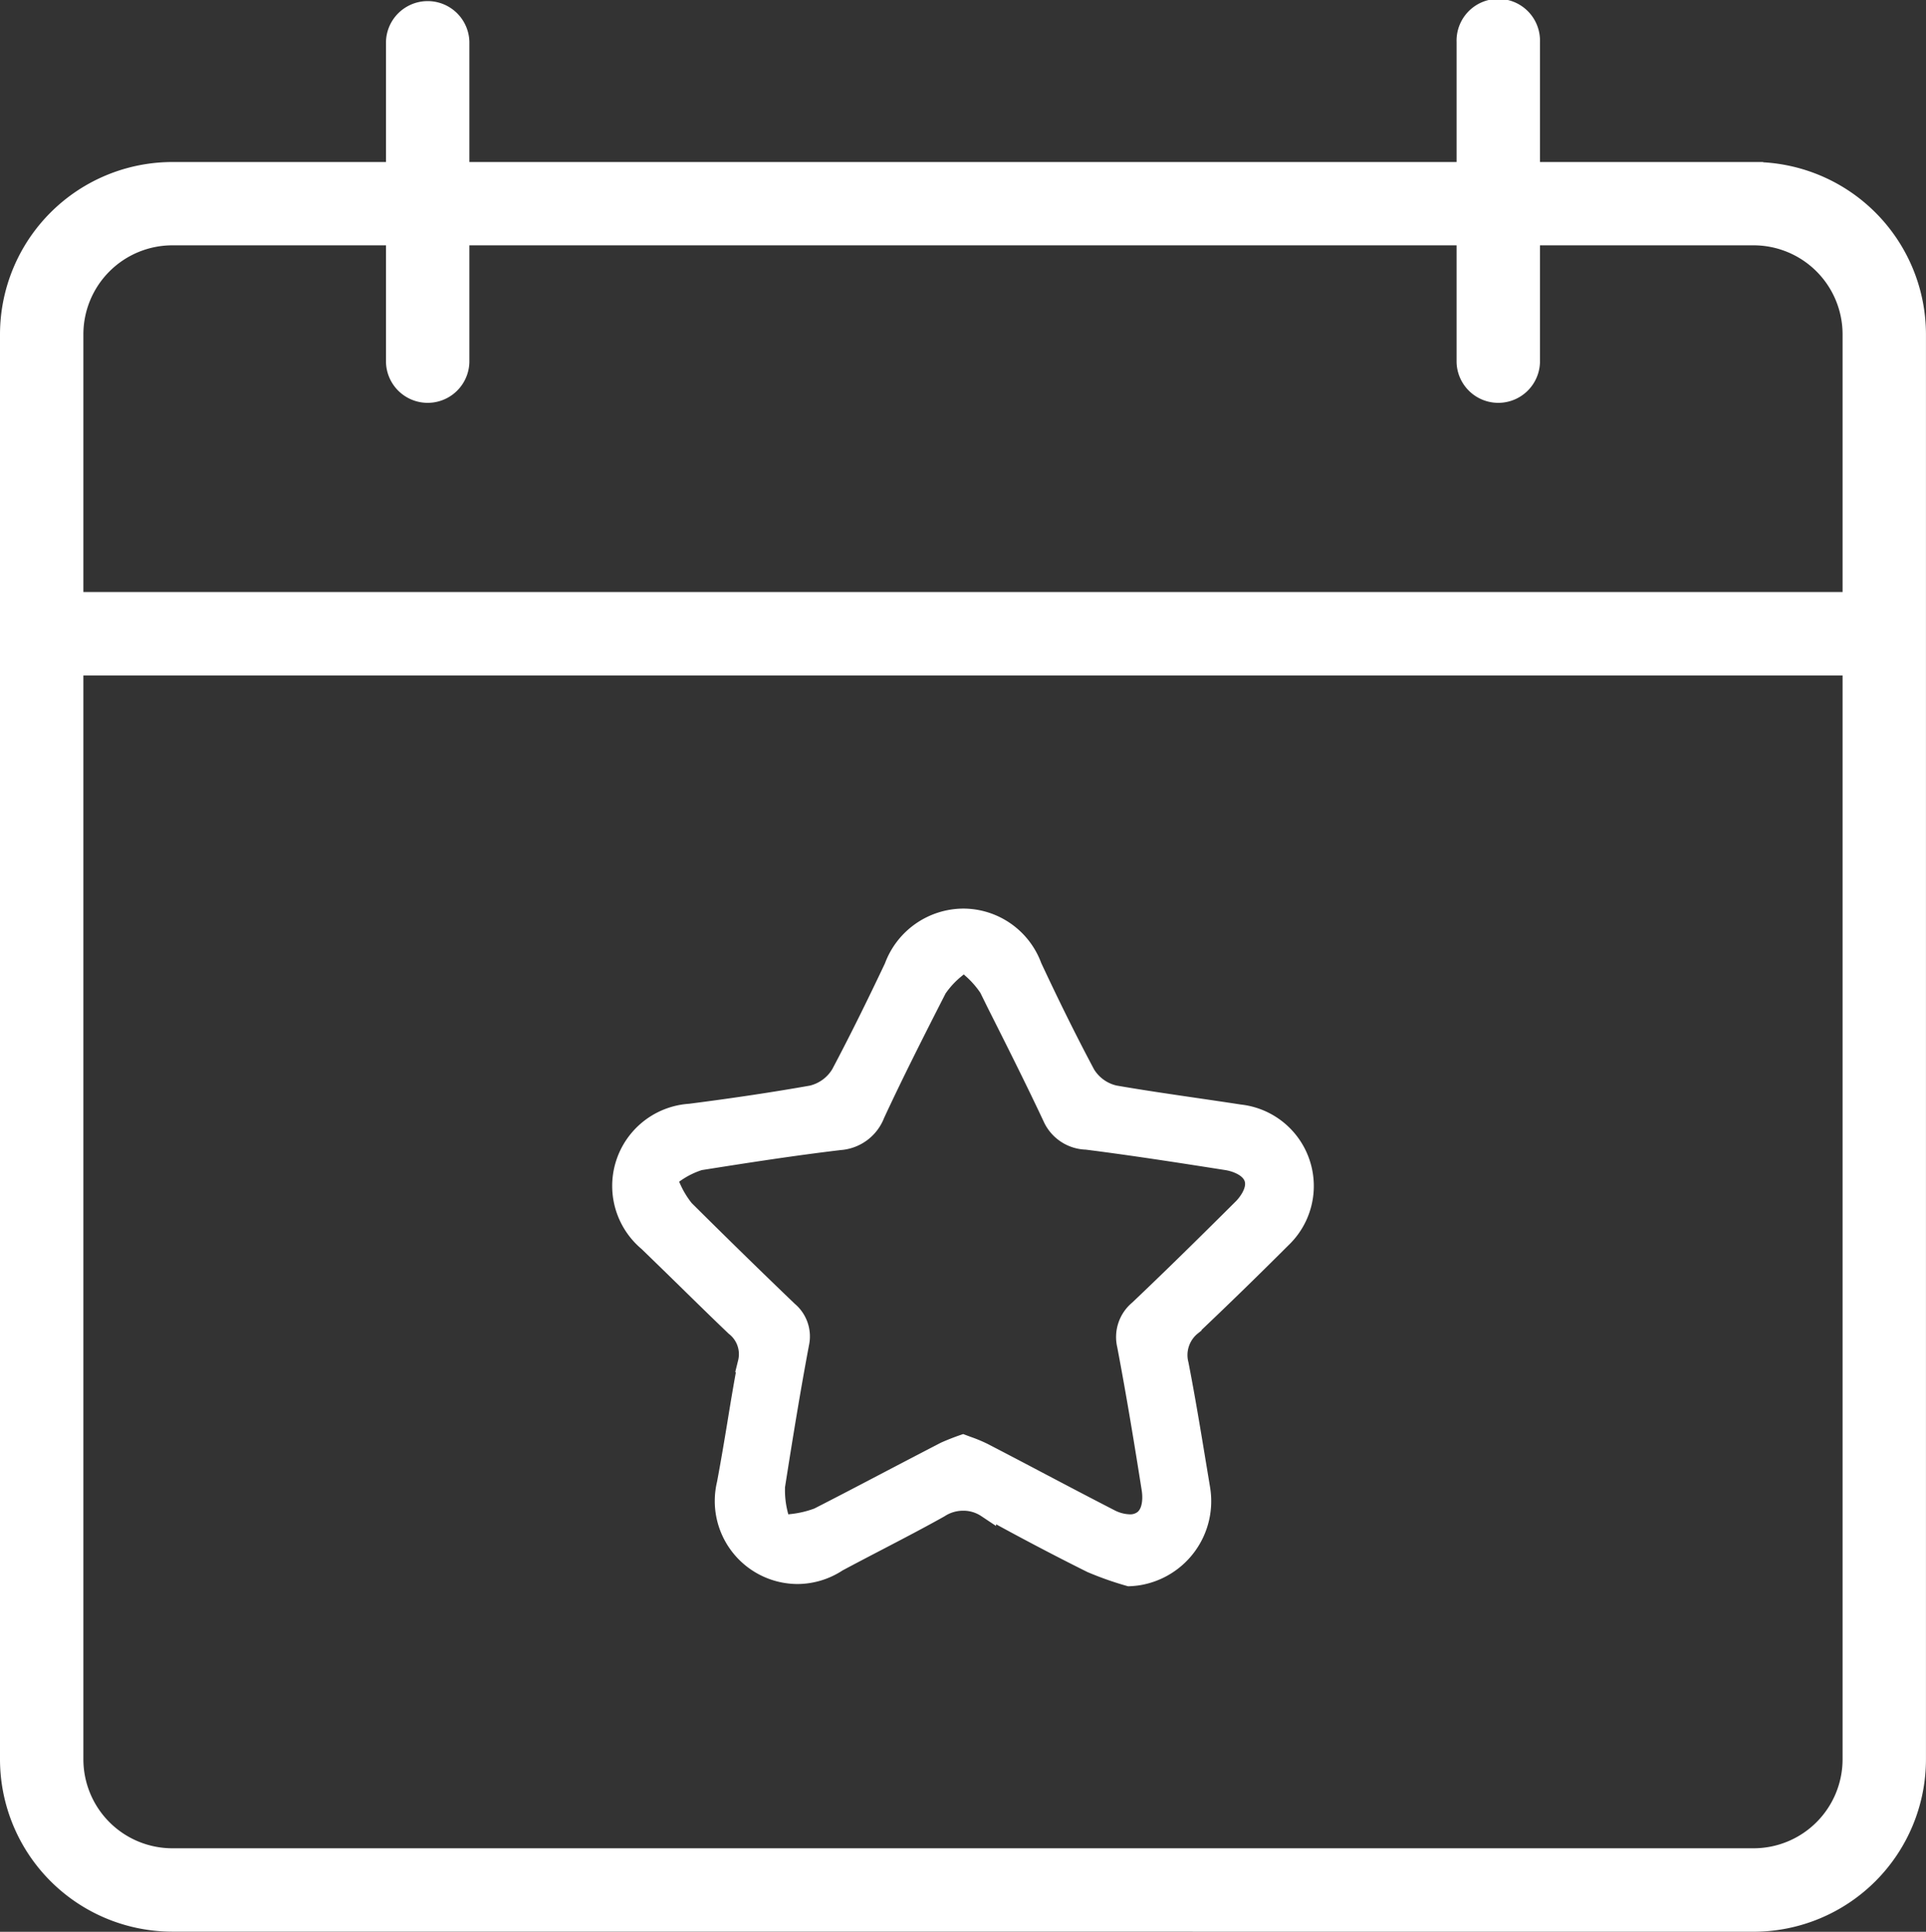 <svg xmlns="http://www.w3.org/2000/svg" width="50.516" height="50.672" viewBox="0 0 50.516 50.672">
  <rect x="0" y="0" width="50.516" height="50.672" fill="#333333" stroke="none"/>
  <g id="Group_13000" data-name="Group 13000" transform="translate(0.25 0.25)">
    <path id="Path_37869" data-name="Path 37869" d="M162.836,151.9a4.275,4.275,0,0,1-4.27-4.27V110.251a4.275,4.275,0,0,1,4.27-4.27h5.854v-3.406a.844.844,0,0,1,1.687,0v3.406h26.393v-3.406a.844.844,0,1,1,1.687,0v3.406h5.854a4.275,4.275,0,0,1,4.27,4.27v37.381a4.275,4.275,0,0,1-4.27,4.27Zm-2.583-4.27a2.586,2.586,0,0,0,2.583,2.583h41.475a2.586,2.586,0,0,0,2.583-2.583V118.949H160.253Zm2.583-39.964a2.586,2.586,0,0,0-2.583,2.583v7.011h46.641v-7.011a2.586,2.586,0,0,0-2.583-2.583h-5.854v3.317a.844.844,0,0,1-1.687,0v-3.317H170.377v3.317a.844.844,0,0,1-1.687,0v-3.317Z" transform="translate(-158.566 -101.731)" fill="#fff" stroke="#fff" stroke-width="0.5"/>
    <path id="Path_37870" data-name="Path 37870" d="M219.465,189.628a8.382,8.382,0,0,1-.991-.349c-.876-.436-1.809-.927-2.752-1.449a1.09,1.09,0,0,0-.615-.183,1.131,1.131,0,0,0-.62.185c-.518.29-1.079.583-1.621.865-.351.183-.7.365-1.049.552a1.922,1.922,0,0,1-1.057.321,1.927,1.927,0,0,1-1.861-2.382c.1-.533.186-1.044.27-1.555.087-.533.177-1.083.281-1.62a.921.921,0,0,0-.326-.947c-.419-.4-.833-.806-1.247-1.212q-.516-.505-1.035-1.008a1.91,1.91,0,0,1,1.1-3.374c1.181-.151,2.221-.308,3.2-.481a1.2,1.2,0,0,0,.752-.553c.441-.832.882-1.719,1.394-2.8a1.954,1.954,0,0,1,1.822-1.285,1.934,1.934,0,0,1,1.816,1.274c.492,1.053.945,1.965,1.4,2.819a1.192,1.192,0,0,0,.758.544c.721.125,1.44.229,2.136.331.381.056.762.111,1.143.17a1.9,1.9,0,0,1,1.1,3.268c-.773.773-1.562,1.542-2.352,2.291a.977.977,0,0,0-.337,1.009c.166.851.314,1.744.456,2.607l.109.658a1.984,1.984,0,0,1-1.63,2.28A2.021,2.021,0,0,1,219.465,189.628Zm-4.561-15.94a2.432,2.432,0,0,0-.462.5l-.013.019-.01.021c-.586,1.149-1.112,2.188-1.615,3.271a1.076,1.076,0,0,1-.93.689c-1.227.146-2.417.331-3.631.523l-.025,0-.024.008a2.341,2.341,0,0,0-.616.3l-.232.159.115.257a2.557,2.557,0,0,0,.326.54l.013.016.014.015c.891.885,1.8,1.776,2.712,2.65a.87.87,0,0,1,.293.858c-.223,1.186-.414,2.355-.633,3.751l0,.022v.023a2.547,2.547,0,0,0,.075.668l.072.286.293-.032a2.8,2.8,0,0,0,.659-.155l.019-.007.018-.009c.633-.323,1.263-.653,1.892-.983q.71-.372,1.42-.74c.145-.064.307-.129.472-.186l.115.043a3.656,3.656,0,0,1,.415.172q.713.37,1.423.745c.642.338,1.284.676,1.929,1.007a1.172,1.172,0,0,0,.495.123.565.565,0,0,0,.334-.1c.3-.214.24-.7.225-.8-.176-1.115-.39-2.437-.647-3.787a.927.927,0,0,1,.314-.93c.81-.769,1.646-1.588,2.731-2.669.042-.042.405-.418.292-.774-.119-.373-.667-.46-.69-.464-1.136-.178-2.425-.381-3.7-.542a1.01,1.01,0,0,1-.9-.605c-.474-1.009-.978-2.01-1.465-2.978l-.2-.406-.012-.018a2.545,2.545,0,0,0-.419-.477l-.214-.19Z" transform="translate(-190.097 -148.52)" fill="#fff" stroke="#fff" stroke-width="0.5"/>
  </g>
</svg>
